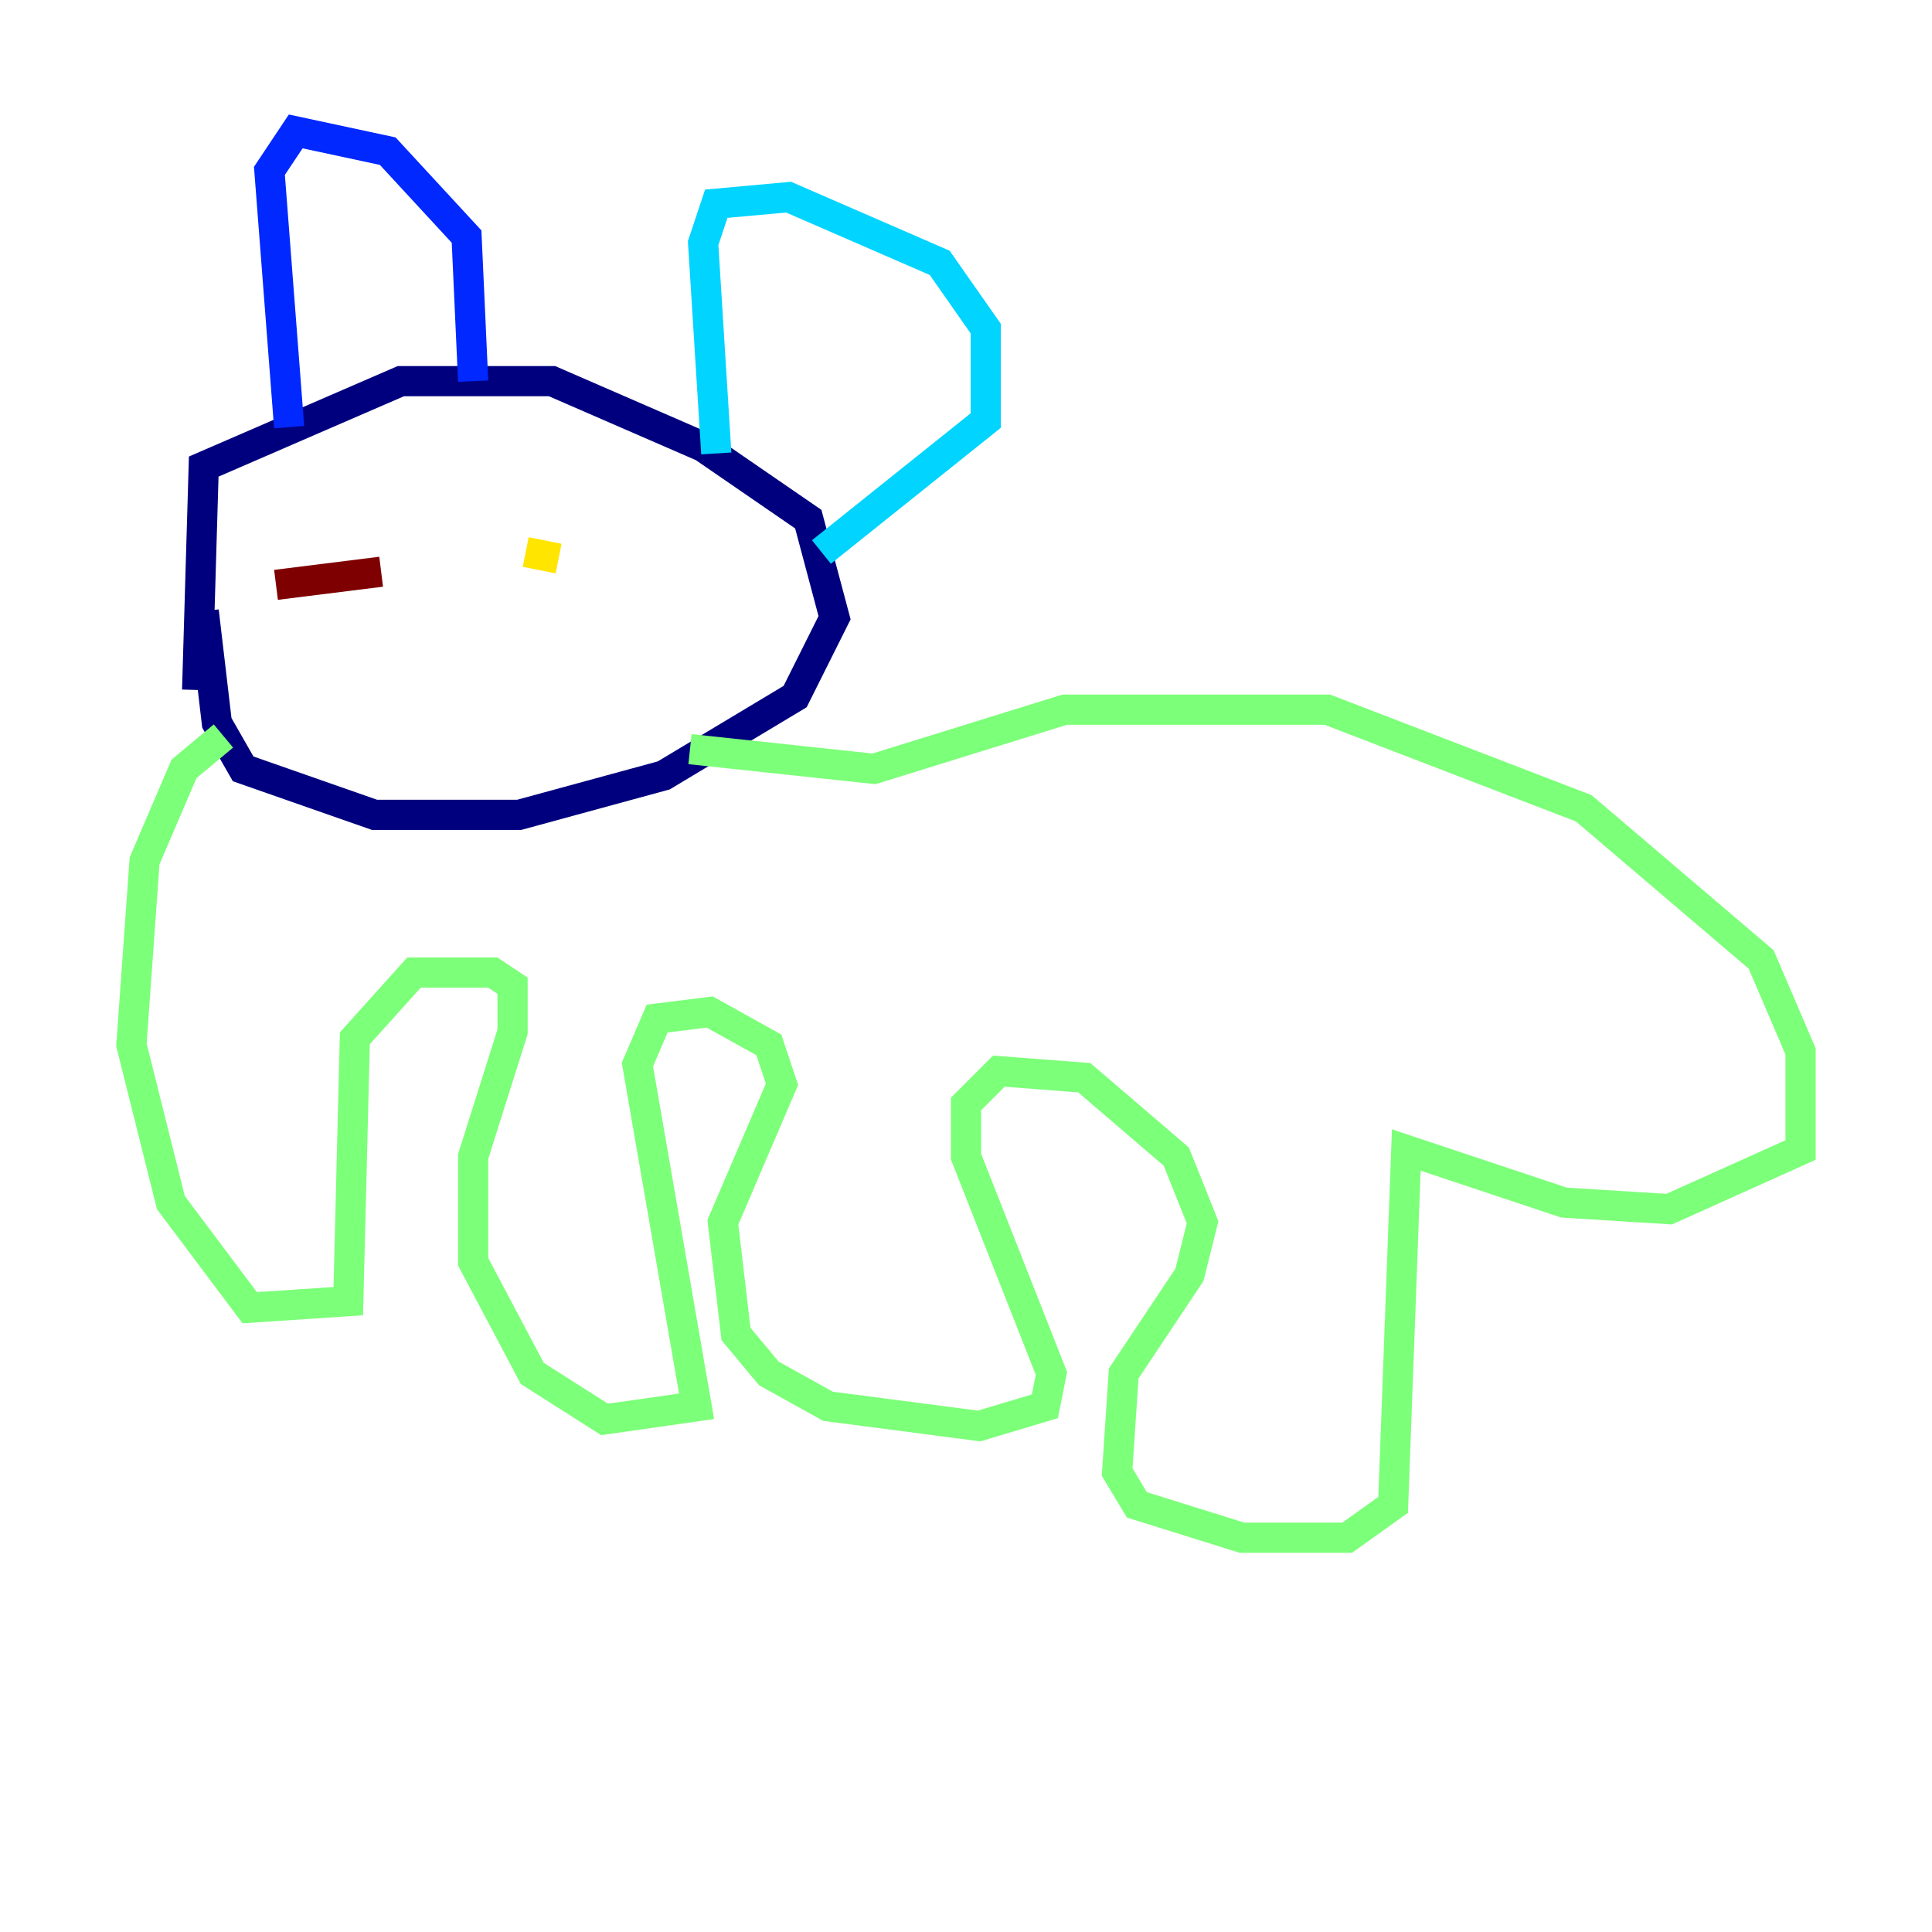 <?xml version="1.0" encoding="utf-8" ?>
<svg baseProfile="tiny" height="128" version="1.2" viewBox="0,0,128,128" width="128" xmlns="http://www.w3.org/2000/svg" xmlns:ev="http://www.w3.org/2001/xml-events" xmlns:xlink="http://www.w3.org/1999/xlink"><defs /><polyline fill="none" points="13.061,45.714 13.497,30.912 26.558,25.252 36.571,25.252 46.585,29.605 53.551,34.395 55.292,40.925 52.68,46.15 43.973,51.374 34.395,53.986 24.816,53.986 16.109,50.939 14.367,47.891 13.497,40.49" stroke="#00007f" stroke-width="2" /><polyline fill="none" points="19.157,28.299 17.85,11.32 19.592,8.707 25.687,10.014 30.912,15.674 31.347,25.252" stroke="#0028ff" stroke-width="2" /><polyline fill="none" points="47.456,30.041 46.585,16.109 47.456,13.497 52.245,13.061 62.258,17.415 65.306,21.769 65.306,27.864 54.422,36.571" stroke="#00d4ff" stroke-width="2" /><polyline fill="none" points="45.714,49.633 57.905,50.939 70.531,47.02 87.946,47.02 104.925,53.551 116.68,63.565 119.293,69.66 119.293,76.191 110.585,80.109 103.619,79.674 93.17,76.191 92.299,99.701 89.252,101.878 82.286,101.878 75.32,99.701 74.014,97.524 74.449,90.993 78.803,84.463 79.674,80.98 77.932,76.626 71.837,71.401 66.177,70.966 64.0,73.143 64.0,76.626 69.66,90.993 69.225,93.17 64.871,94.476 54.857,93.17 50.939,90.993 48.762,88.381 47.891,80.98 51.809,71.837 50.939,69.225 47.02,67.048 43.537,67.483 42.231,70.531 46.15,93.17 40.054,94.041 35.265,90.993 31.347,83.592 31.347,76.626 33.959,68.354 33.959,65.306 32.653,64.435 27.429,64.435 23.51,68.789 23.075,86.204 16.544,86.639 11.32,79.674 8.707,69.225 9.578,57.034 12.191,50.939 14.803,48.762" stroke="#7cff79" stroke-width="2" /><polyline fill="none" points="37.007,37.007 34.83,36.571" stroke="#ffe500" stroke-width="2" /><polyline fill="none" points="22.204,36.136 22.204,36.136" stroke="#ff4600" stroke-width="2" /><polyline fill="none" points="18.286,38.748 25.252,37.878" stroke="#7f0000" stroke-width="2" /></svg>